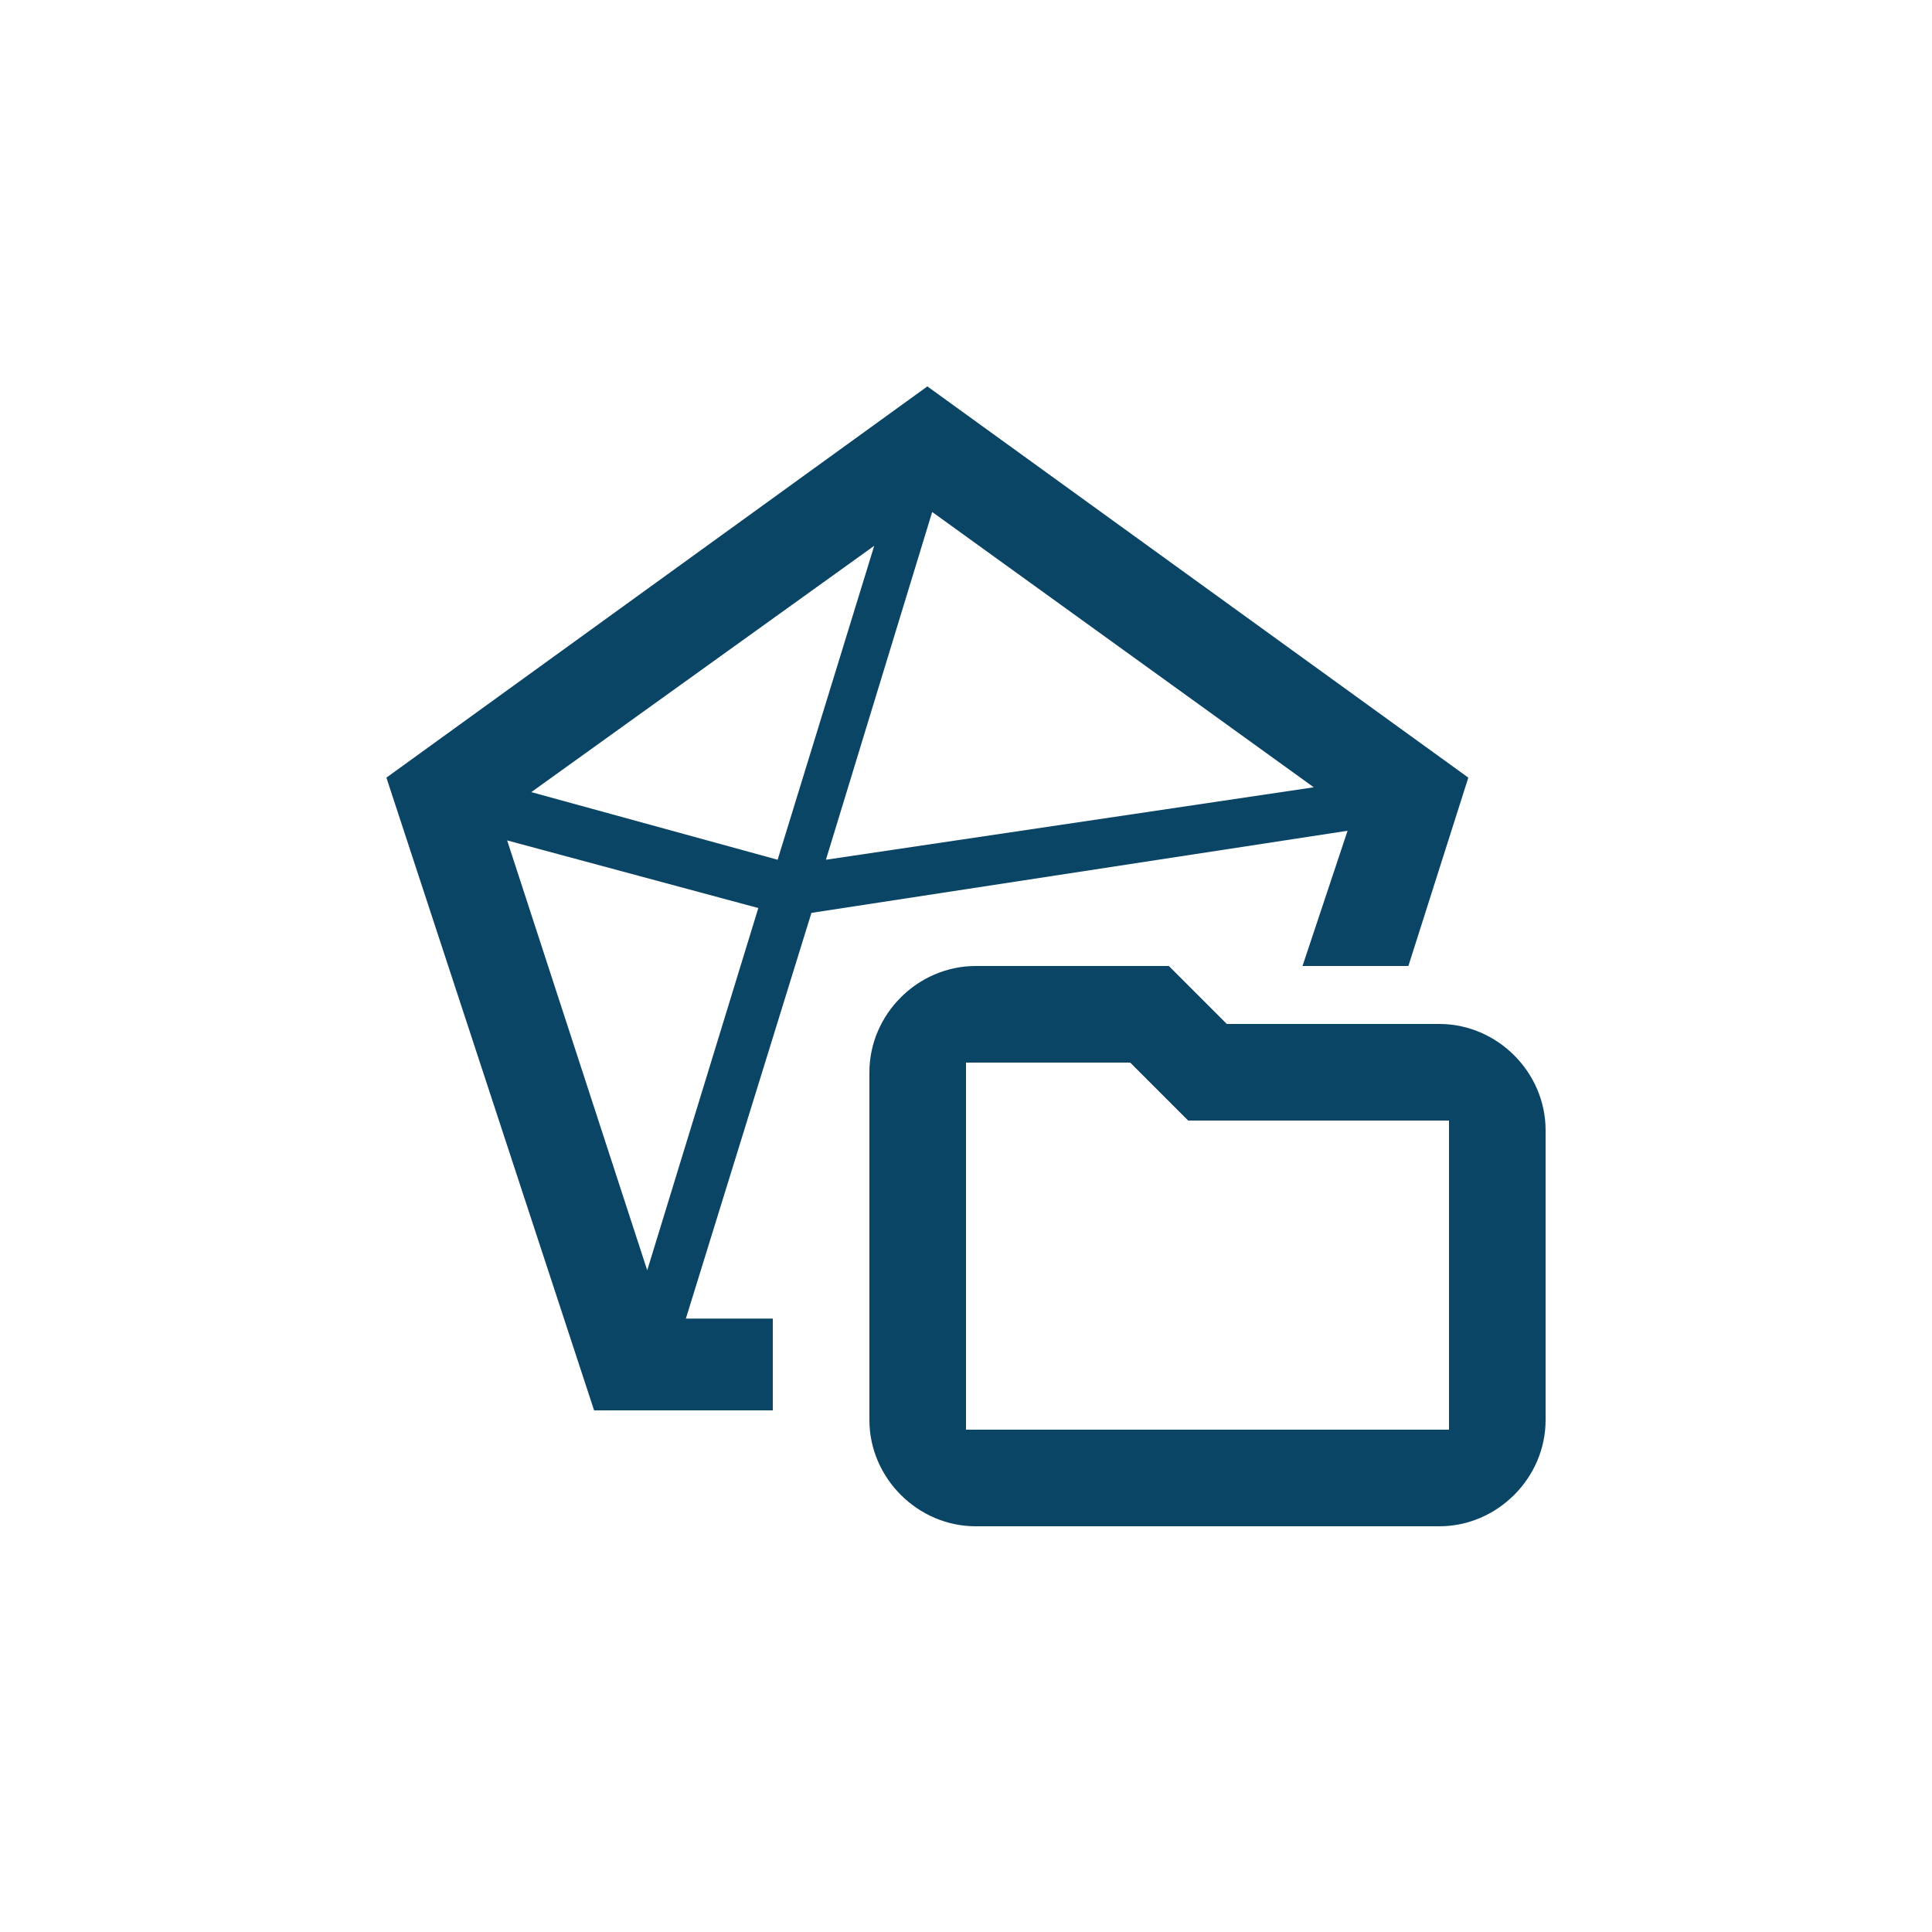 <svg width="40" height="40" viewBox="0 0 40 40" fill="none" xmlns="http://www.w3.org/2000/svg">
<path fill-rule="evenodd" clip-rule="evenodd" d="M14.2 27.3L16.8 18.9L27.9 17.2L26.967 20H29.159L30.4 16.1L19.2 8L8 16.1L12.3 29.2H16V27.3H14.2ZM19.3 10.6L27.2 16.3L17.1 17.8L19.3 10.6ZM18.1 11.3L16.1 17.8L11 16.4L18.1 11.3ZM10.5 17.4L15.7 18.8L13.4 26.3L10.5 17.4Z" fill="#0B4566"/>
<path fill-rule="evenodd" clip-rule="evenodd" d="M29.8 21.2H25.4L24.2 20H20.2C19 20 18 21 18 22.2V29.4C18 30.6 19 31.6 20.2 31.6H29.8C31 31.6 32 30.6 32 29.4V23.4C32 22.2 31 21.2 29.8 21.2ZM30 29.6H20V22H23.4L24.6 23.2H30V29.6Z" fill="#0B4566"/>
</svg>
